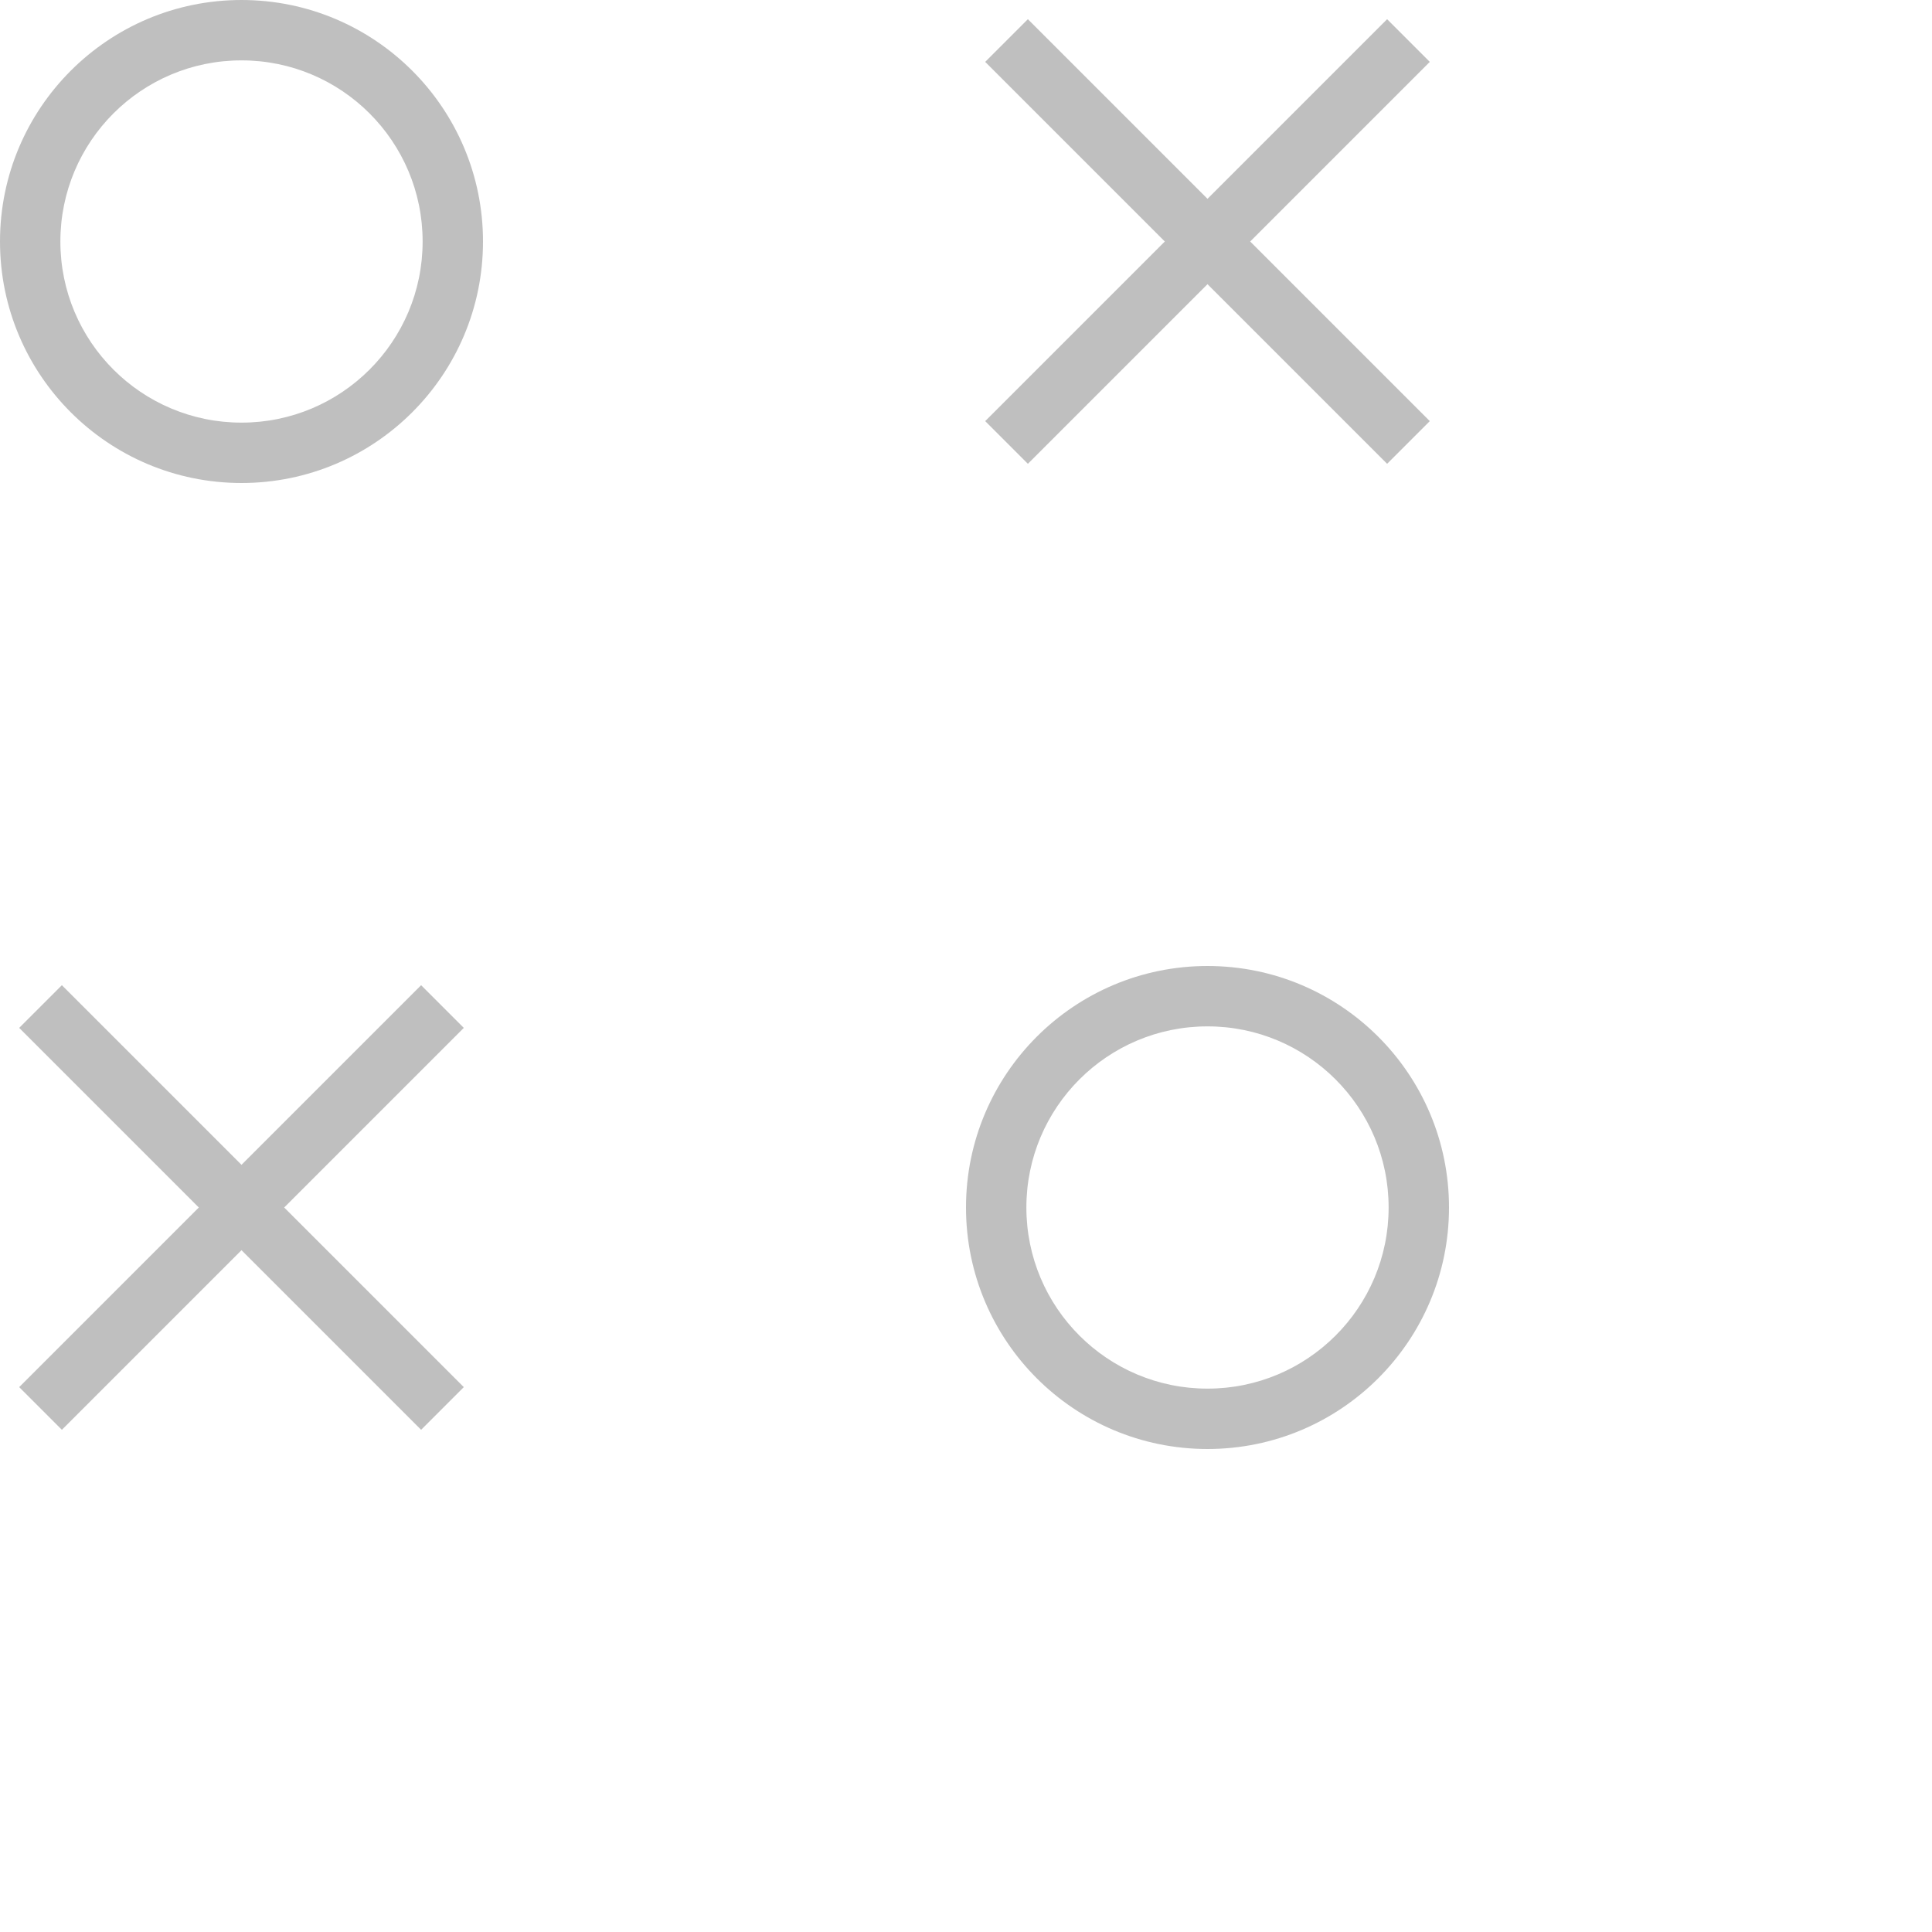 <?xml version="1.0" encoding="UTF-8" standalone="no"?>
<svg width="128px" height="128px" viewBox="0 0 64 64" version="1.1" xmlns="http://www.w3.org/2000/svg" xmlns:xlink="http://www.w3.org/1999/xlink">
    <!-- Generator: Sketch 40.1 (33804) - http://www.bohemiancoding.com/sketch -->
    <title>tic-tac-toe</title>
    <desc>Created with Sketch.</desc>
    <defs></defs>
    <g id="Page-1" stroke="none" stroke-width="1" fill="none" fill-rule="evenodd">
        <g id="tic-tac-toe" fill="#000000" fill-opacity="0.25">
            <path d="M8,16 C12.418,16 16,12.418 16,8 C16,3.582 12.418,0 8,0 C3.582,0 0,3.582 0,8 C0,12.418 3.582,16 8,16 Z M8,14 C11.314,14 14,11.314 14,8 C14,4.686 11.314,2 8,2 C4.686,2 2,4.686 2,8 C2,11.314 4.686,14 8,14 Z M41.414,8 L47.364,2.05 L45.95,0.636 L40,6.586 L34.05,0.636 L32.636,2.05 L38.586,8 L32.636,13.95 L34.05,15.364 L40,9.414 L45.95,15.364 L47.364,13.95 L41.414,8 Z M40,48 C44.418,48 48,44.418 48,40 C48,35.582 44.418,32 40,32 C35.582,32 32,35.582 32,40 C32,44.418 35.582,48 40,48 Z M40,46 C43.314,46 46,43.314 46,40 C46,36.686 43.314,34 40,34 C36.686,34 34,36.686 34,40 C34,43.314 36.686,46 40,46 Z M9.414,40 L15.364,34.05 L13.95,32.636 L8,38.586 L2.05,32.636 L0.636,34.05 L6.586,40 L0.636,45.95 L2.05,47.364 L8,41.414 L13.95,47.364 L15.364,45.95 L9.414,40 Z" id="Combined-Shape"></path>
        </g>
    </g>
</svg>
